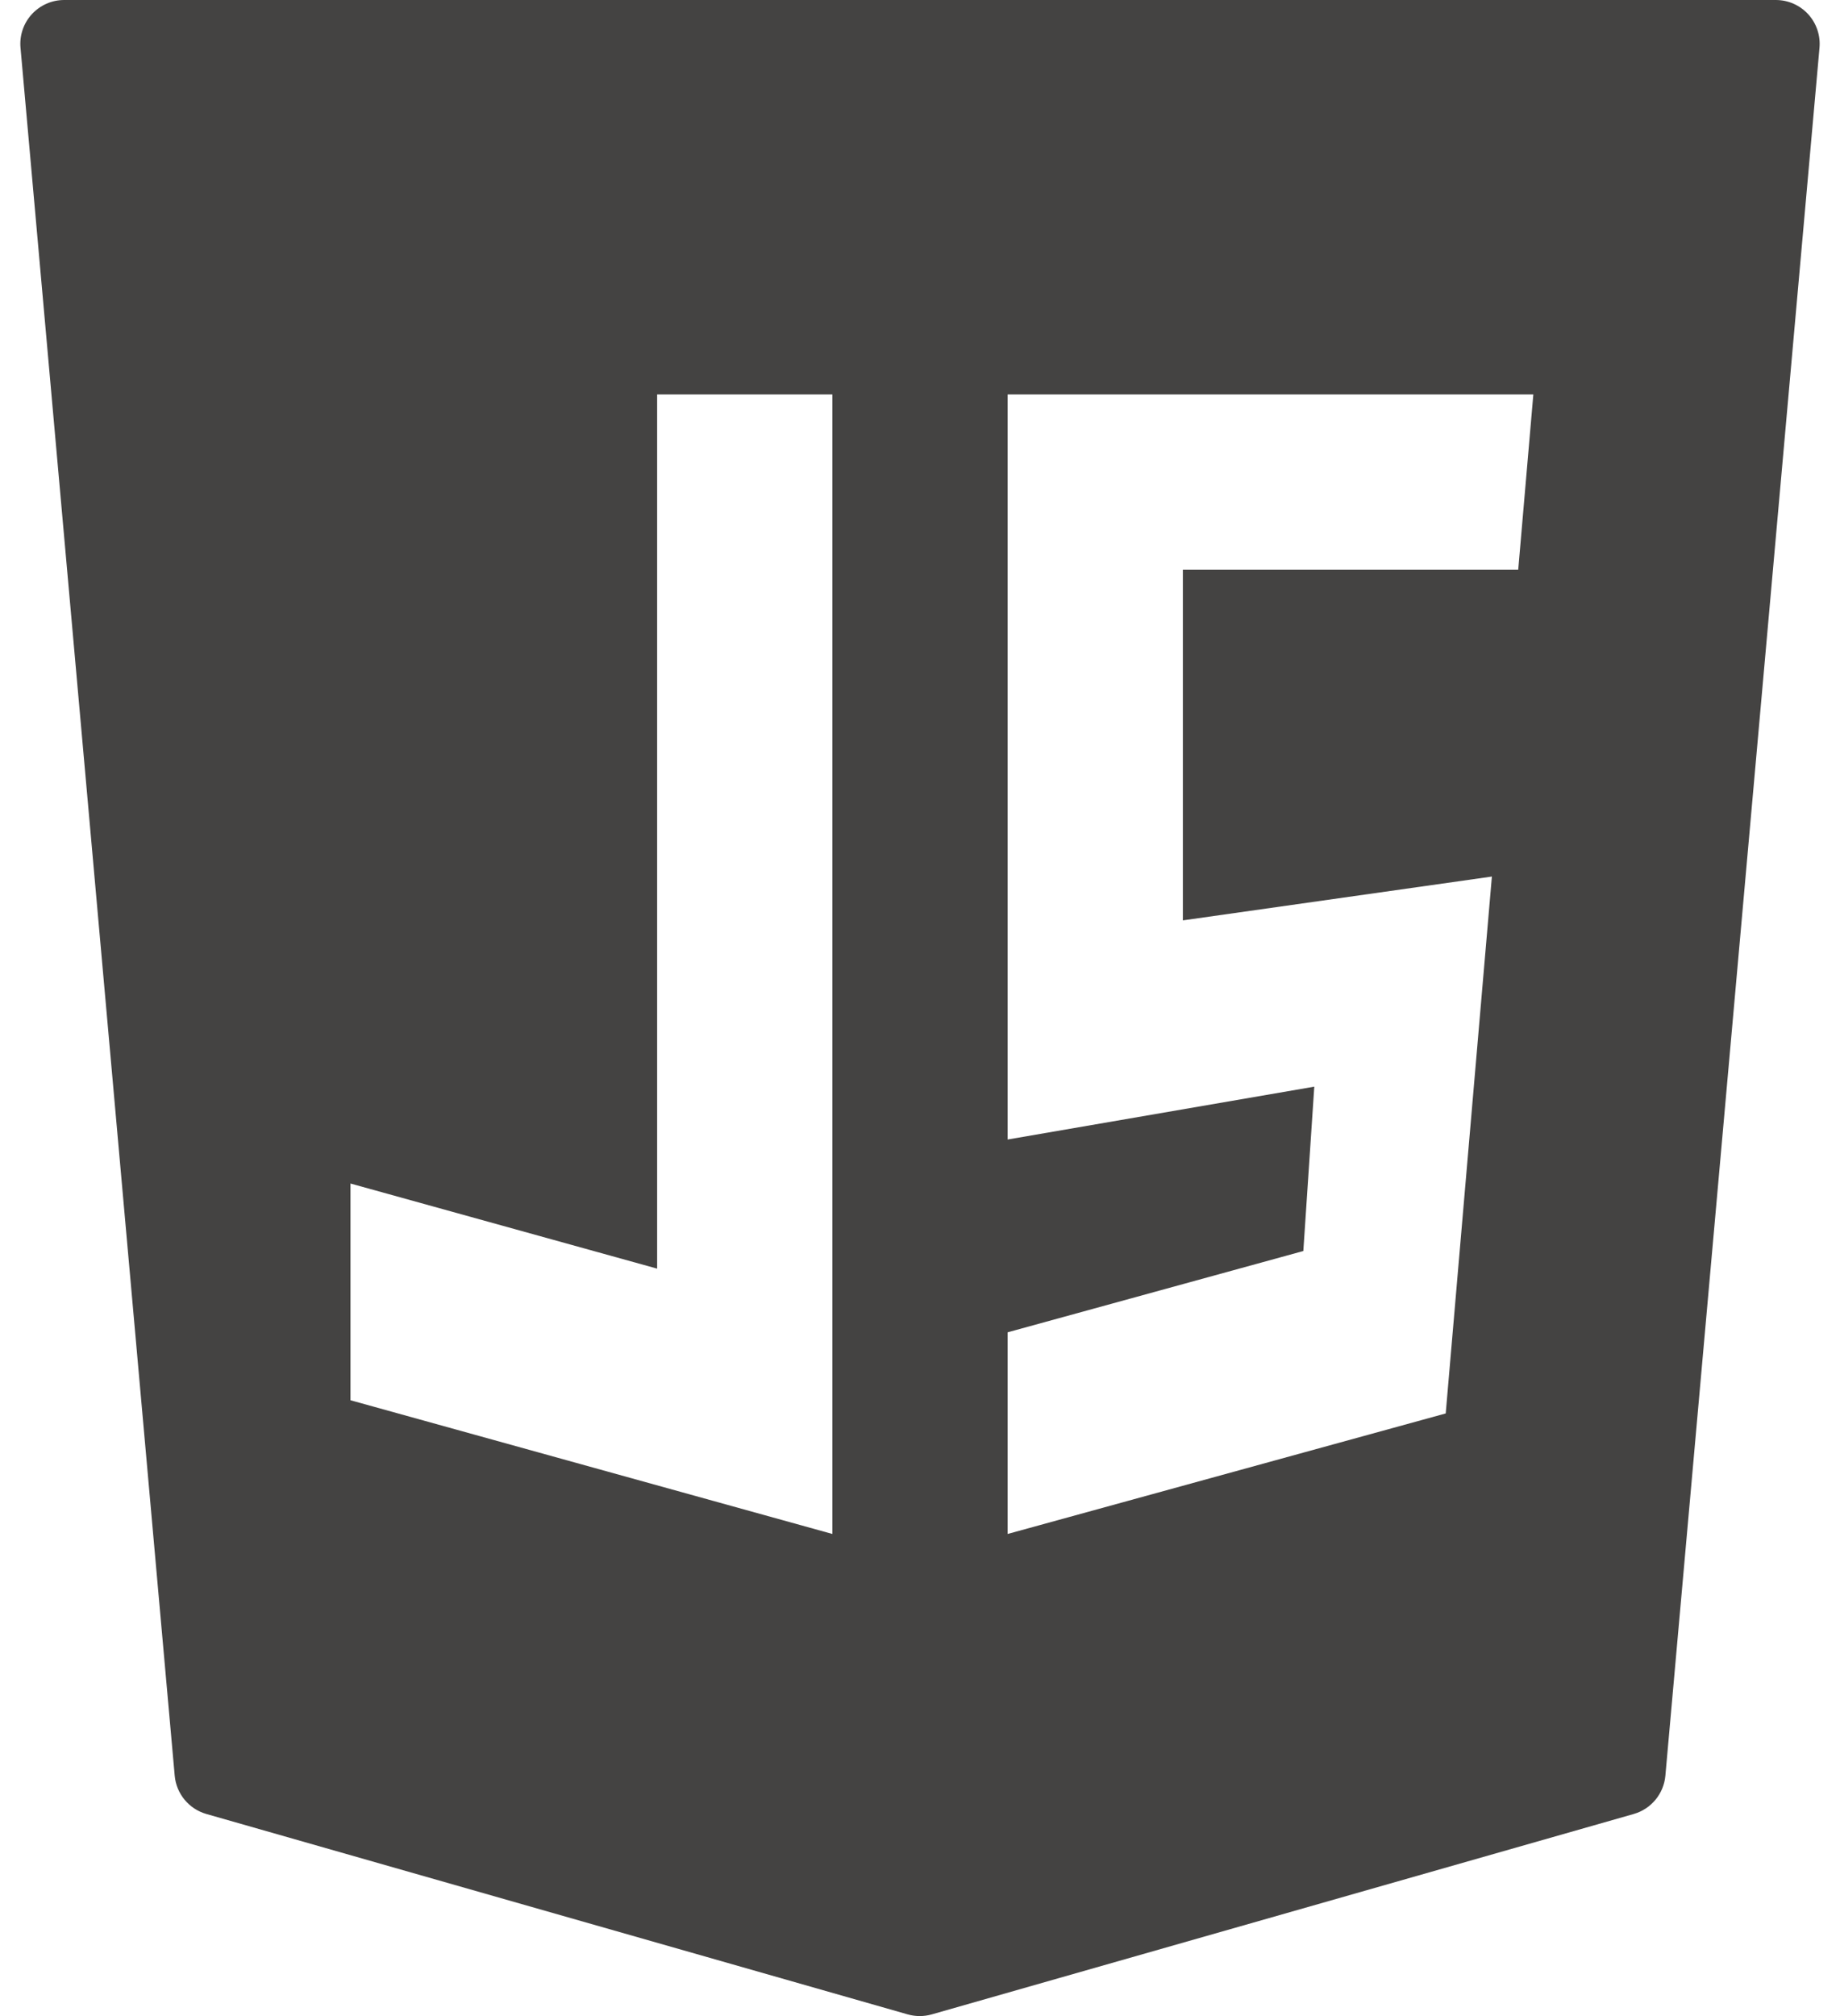 <svg width="42" height="46" viewBox="0 0 42 46" fill="none" xmlns="http://www.w3.org/2000/svg">
<path d="M41.274 0.325C41.084 0.118 40.817 0 40.536 0H1.464C1.183 0 0.916 0.118 0.726 0.325C0.536 0.532 0.443 0.81 0.468 1.089L3.988 40.516C4.025 40.928 4.312 41.275 4.71 41.389L20.72 45.962C20.809 45.987 20.902 46 20.994 46C21.086 46 21.179 45.987 21.268 45.962L37.292 41.389C37.69 41.275 37.977 40.928 38.014 40.516L41.532 1.089C41.557 0.81 41.463 0.532 41.274 0.325ZM8 27.004L15 28.946V9H19V35L8 31.949V27.004ZM34.054 20L33 32.25L23 35V30.399L29.75 28.544L30 24.794L23 26V9H35L34.655 13H27V21L34.054 20Z" fill="#444342"/>
</svg>
